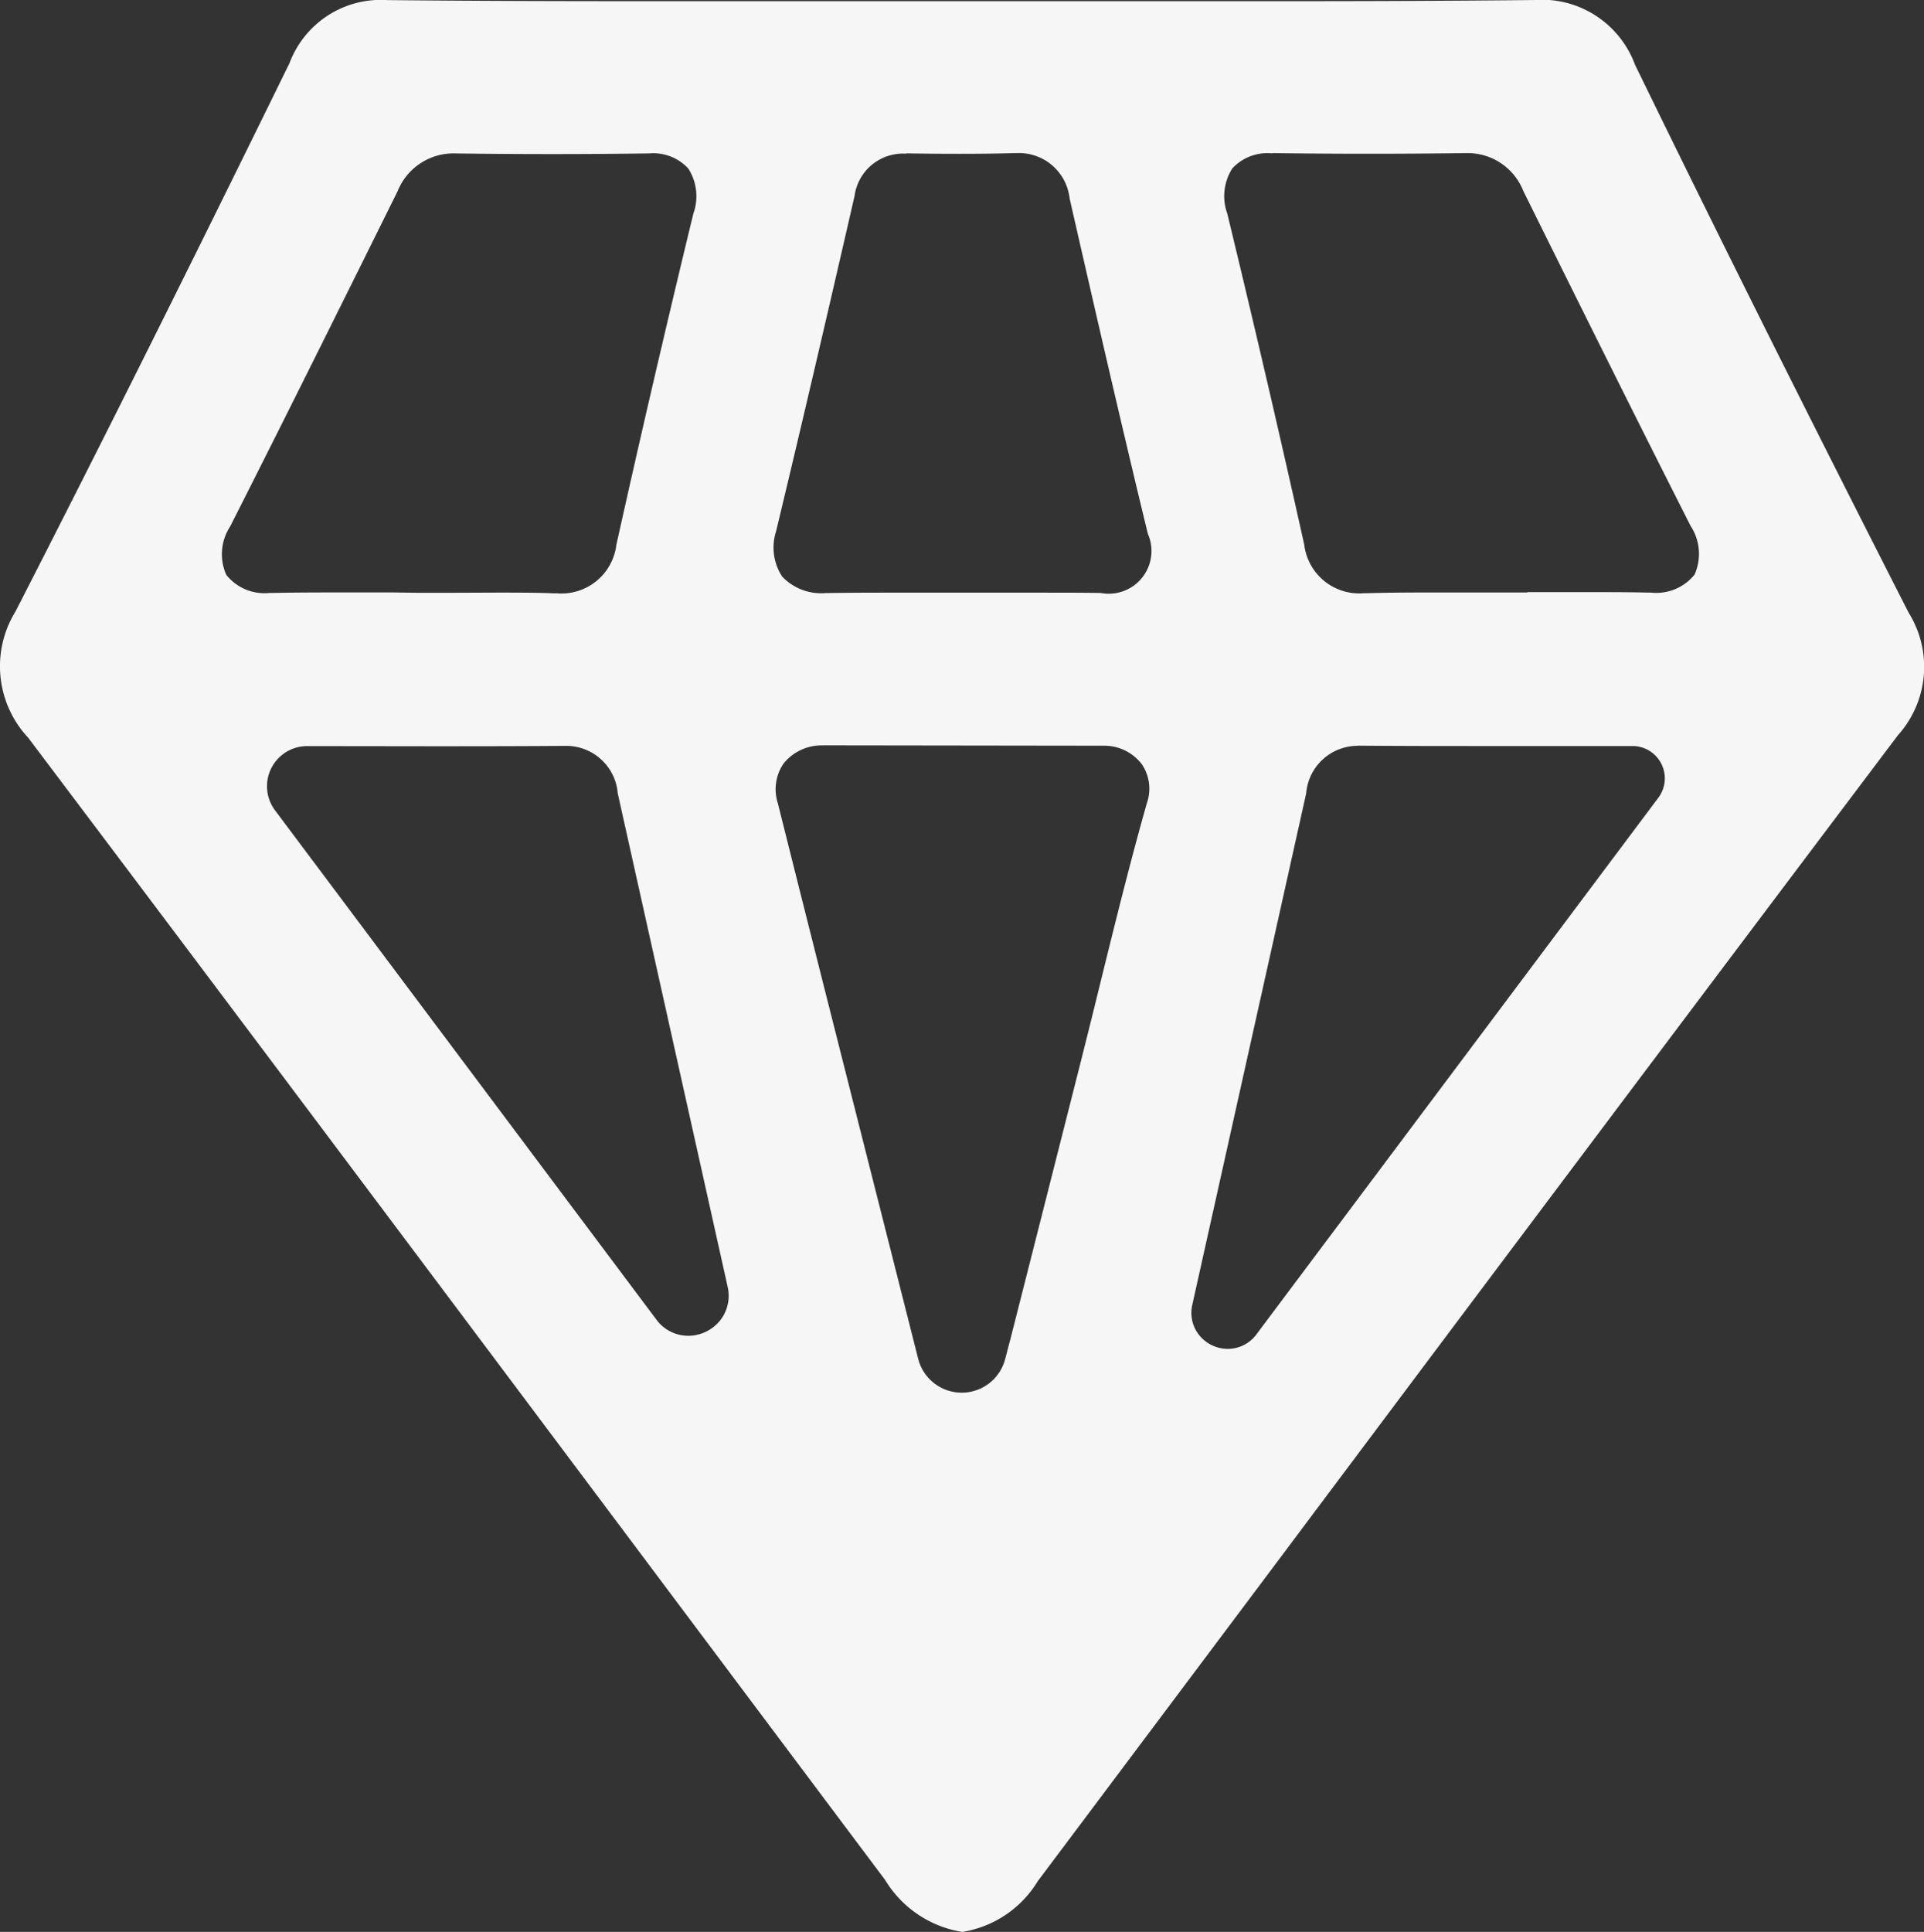 <svg xmlns="http://www.w3.org/2000/svg" width="35.742" height="35.883" viewBox="0 0 35.742 35.883">
  <rect x="0" y="0" width="35.742" height="35.883" fill="#333333" stroke="none"/>
  <path id="Path_18749" data-name="Path 18749" d="M940.081,1397.167a2.055,2.055,0,0,1-1.431-.967q-2.31-3.081-4.618-6.163c-3.7-4.937-7.522-10.042-11.3-15.051a1.942,1.942,0,0,1-.235-2.345c1.546-3.017,3.163-6.253,5.09-10.184a1.811,1.811,0,0,1,1.822-1.171h.033c1.375.014,2.875.02,4.723.02q1.495,0,2.99,0,1.47,0,2.939,0t2.942,0q1.473,0,2.945,0c1.829,0,3.314-.007,4.674-.021h.041a1.846,1.846,0,0,1,1.886,1.2c1.528,3.137,3.192,6.467,5.085,10.181a1.9,1.9,0,0,1-.2,2.274c-3.823,5.07-7.7,10.236-11.441,15.232q-2.268,3.026-4.538,6.052a2.008,2.008,0,0,1-1.4.943Zm-2.583-22.038a.91.91,0,0,0-.73.333.845.845,0,0,0-.109.742c.7,2.8,1.962,7.771,2.607,10.318a.834.834,0,0,0,1.617,0l.1-.38q.654-2.574,1.306-5.149.181-.716.357-1.436c.273-1.106.554-2.249.869-3.357a.811.811,0,0,0-.094-.721.879.879,0,0,0-.709-.344l-5.2-.007Zm9.932.008a.96.96,0,0,0-.956.883l-2.116,9.5a.664.664,0,0,0,.128.563.685.685,0,0,0,.531.255.662.662,0,0,0,.533-.27l7.469-9.971a.6.6,0,0,0-.479-.956l-2.673,0c-.826,0-1.627,0-2.427-.007Zm-19.512.005a.746.746,0,0,0-.6,1.193l7.085,9.46a.735.735,0,0,0,.591.3.763.763,0,0,0,.591-.283.738.738,0,0,0,.142-.625l-2.042-9.166a.96.96,0,0,0-.956-.883c-.813.006-1.617.007-2.447.007Zm17.916-11.01a.887.887,0,0,0-.733.281.956.956,0,0,0-.093.838c.51,2.105.991,4.175,1.43,6.151a1.028,1.028,0,0,0,1.11.9h.065c.308-.009.641-.013,1.05-.013l.75,0c.252,0,.5,0,.755,0h.415v-.007h.372l.783,0c.36,0,.721,0,1.081.009h.06a.911.911,0,0,0,.81-.335.942.942,0,0,0-.072-.9c-1.059-2.091-2.121-4.229-3.111-6.228a1.11,1.11,0,0,0-1.055-.7c-.622.008-1.223.012-1.825.012q-.88,0-1.759-.012Zm-14.4,8.159c.409,0,.742,0,1.05.013h.065a1.028,1.028,0,0,0,1.11-.9c.439-1.976.92-4.046,1.43-6.151a.955.955,0,0,0-.093-.838.887.887,0,0,0-.733-.281h-.032q-.88.012-1.76.012-.9,0-1.8-.012h0a1.118,1.118,0,0,0-1.075.7c-.931,1.879-2.015,4.064-3.111,6.228a.941.941,0,0,0-.072.9.91.91,0,0,0,.81.335h.06c.36-.007.72-.009,1.08-.009l.783,0h.372l.415.006c.252,0,.5,0,.755,0Zm7.6-8.153a.909.909,0,0,0-.95.786c-.425,1.852-.931,4.04-1.458,6.229a.984.984,0,0,0,.113.84,1,1,0,0,0,.817.306h.044c.335-.005.67-.007,1.005-.007l1.459,0,1.485,0c.358,0,.716,0,1.073.005h.031a.794.794,0,0,0,.879-1.1c-.505-2.082-.975-4.134-1.453-6.228a.946.946,0,0,0-.986-.841h-.043c-.312.009-.641.013-1.006.013q-.495,0-.99-.008Z" transform="translate(-922.209 -1361.284)" fill="#f6f6f6"/>
</svg>
